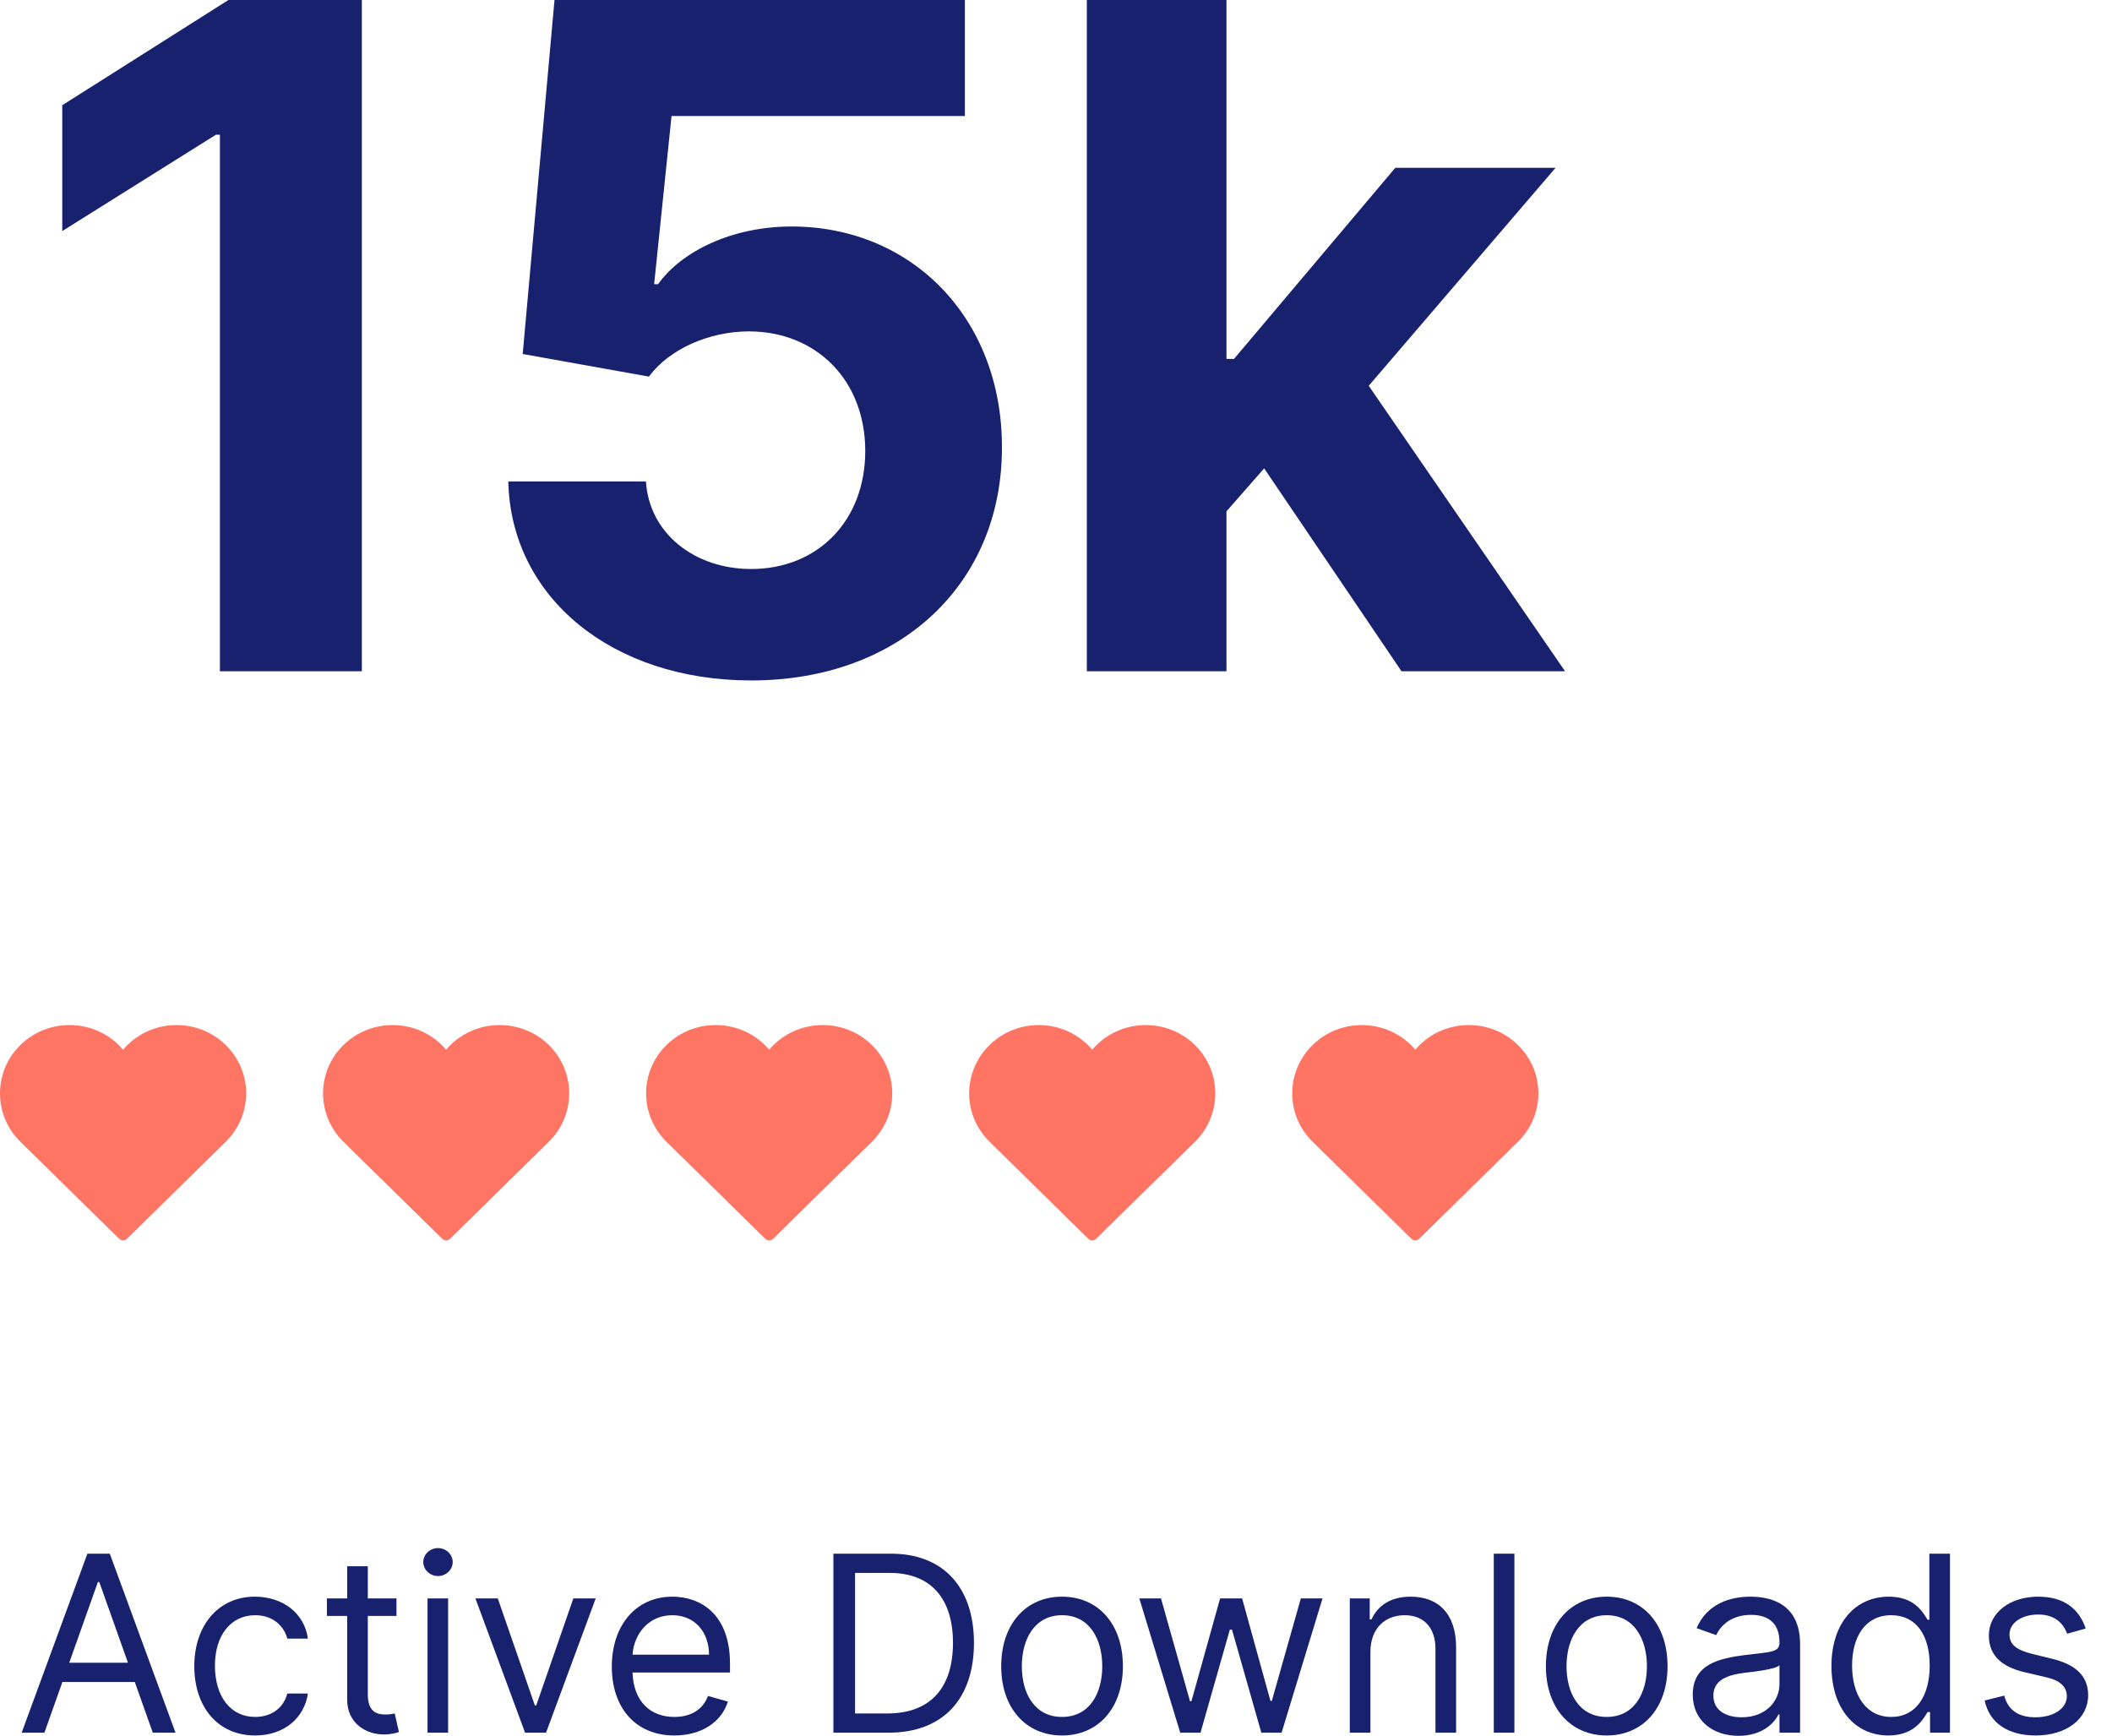 <svg width="73" height="60" viewBox="0 0 73 60" fill="none" xmlns="http://www.w3.org/2000/svg">
<g opacity="0.8">
<path fill-rule="evenodd" clip-rule="evenodd" d="M7.804 36.123C6.867 35.202 5.341 35.202 4.403 36.123C4.351 36.174 4.301 36.228 4.254 36.284C4.206 36.228 4.157 36.174 4.104 36.123C3.167 35.202 1.641 35.202 0.703 36.123C-0.235 37.044 -0.234 38.543 0.703 39.464L4.123 42.823C4.159 42.858 4.206 42.876 4.254 42.876C4.301 42.876 4.348 42.858 4.384 42.823L7.804 39.464C8.742 38.543 8.742 37.044 7.804 36.123Z" fill="#FF523D"/>
</g>
<g opacity="0.8">
<path fill-rule="evenodd" clip-rule="evenodd" d="M18.971 36.123C18.033 35.202 16.507 35.202 15.569 36.123C15.517 36.174 15.468 36.228 15.42 36.284C15.373 36.228 15.323 36.174 15.271 36.123C14.333 35.202 12.807 35.202 11.87 36.123C10.932 37.044 10.932 38.543 11.87 39.464L15.289 42.823C15.325 42.858 15.373 42.876 15.42 42.876C15.467 42.876 15.515 42.858 15.551 42.823L18.97 39.464C19.908 38.543 19.908 37.044 18.971 36.123Z" fill="#FF523D"/>
</g>
<path d="M12.507 0H7.896L2.152 3.637V7.987L7.465 4.656H7.601V23.202H12.507V0Z" fill="#18216D"/>
<path d="M25.964 23.52C31.13 23.52 34.642 20.155 34.631 15.464C34.642 11.023 31.538 7.829 27.358 7.829C25.318 7.829 23.562 8.678 22.747 9.823H22.61L23.211 4.011H33.351V0H19.166L18.067 12.236L22.429 13.017C23.143 12.054 24.525 11.454 25.896 11.454C28.23 11.465 29.907 13.153 29.907 15.589C29.907 18.002 28.264 19.668 25.964 19.668C24.015 19.668 22.441 18.444 22.327 16.643H17.569C17.66 20.653 21.16 23.52 25.964 23.52Z" fill="#18216D"/>
<path d="M37.566 23.202H42.392V17.674L43.695 16.19L48.442 23.202H54.095L47.309 13.335L53.767 5.801H48.227L42.653 12.406H42.392V0H37.566V23.202Z" fill="#18216D"/>
<path d="M1.535 59.891L2.157 58.139H4.659L5.281 59.891H6.066L3.795 53.704H3.021L0.749 59.891H1.535ZM2.393 57.474L3.384 54.683H3.432L4.423 57.474H2.393Z" fill="#18216D"/>
<path d="M8.819 59.988C9.846 59.988 10.523 59.359 10.643 58.538H9.931C9.798 59.045 9.375 59.347 8.819 59.347C7.973 59.347 7.429 58.647 7.429 57.571C7.429 56.52 7.985 55.831 8.819 55.831C9.447 55.831 9.822 56.218 9.931 56.641H10.643C10.523 55.77 9.786 55.19 8.807 55.19C7.55 55.19 6.716 56.181 6.716 57.595C6.716 58.985 7.514 59.988 8.819 59.988Z" fill="#18216D"/>
<path d="M13.704 55.251H12.713V54.139H12V55.251H11.299V55.855H12V58.755C12 59.565 12.653 59.952 13.257 59.952C13.523 59.952 13.692 59.903 13.789 59.867L13.643 59.227C13.583 59.239 13.486 59.263 13.329 59.263C13.015 59.263 12.713 59.166 12.713 58.562V55.855H13.704V55.251Z" fill="#18216D"/>
<path d="M14.777 59.891H15.489V55.251H14.777V59.891ZM15.139 54.477C15.417 54.477 15.647 54.26 15.647 53.994C15.647 53.728 15.417 53.511 15.139 53.511C14.861 53.511 14.631 53.728 14.631 53.994C14.631 54.26 14.861 54.477 15.139 54.477Z" fill="#18216D"/>
<path d="M20.59 55.251H19.817L18.535 58.949H18.487L17.206 55.251H16.433L18.149 59.891H18.874L20.59 55.251Z" fill="#18216D"/>
<path d="M23.31 59.988C24.253 59.988 24.942 59.517 25.159 58.816L24.471 58.622C24.289 59.106 23.869 59.347 23.31 59.347C22.474 59.347 21.897 58.807 21.863 57.813H25.232V57.511C25.232 55.782 24.205 55.19 23.238 55.19C21.981 55.19 21.147 56.181 21.147 57.607C21.147 59.033 21.969 59.988 23.31 59.988ZM21.863 57.196C21.912 56.474 22.422 55.831 23.238 55.831C24.011 55.831 24.507 56.411 24.507 57.196H21.863Z" fill="#18216D"/>
<path d="M30.715 59.891C32.6 59.891 33.664 58.719 33.664 56.785C33.664 54.864 32.6 53.704 30.8 53.704H28.806V59.891H30.715ZM29.555 59.227V54.369H30.752C32.202 54.369 32.939 55.287 32.939 56.785C32.939 58.296 32.202 59.227 30.667 59.227H29.555Z" fill="#18216D"/>
<path d="M36.709 59.988C37.966 59.988 38.812 59.033 38.812 57.595C38.812 56.145 37.966 55.19 36.709 55.19C35.452 55.19 34.606 56.145 34.606 57.595C34.606 59.033 35.452 59.988 36.709 59.988ZM36.709 59.347C35.755 59.347 35.319 58.526 35.319 57.595C35.319 56.665 35.755 55.831 36.709 55.831C37.664 55.831 38.099 56.665 38.099 57.595C38.099 58.526 37.664 59.347 36.709 59.347Z" fill="#18216D"/>
<path d="M40.794 59.891H41.495L42.51 56.326H42.582L43.597 59.891H44.298L45.712 55.251H44.963L43.96 58.791H43.912L42.933 55.251H42.172L41.181 58.804H41.132L40.129 55.251H39.38L40.794 59.891Z" fill="#18216D"/>
<path d="M47.368 57.1C47.368 56.29 47.869 55.831 48.552 55.831C49.214 55.831 49.616 56.263 49.616 56.991V59.891H50.329V56.943C50.329 55.758 49.697 55.19 48.758 55.19C48.057 55.19 47.622 55.505 47.404 55.976H47.344V55.251H46.655V59.891H47.368V57.1Z" fill="#18216D"/>
<path d="M52.344 53.704H51.632V59.891H52.344V53.704Z" fill="#18216D"/>
<path d="M55.535 59.988C56.792 59.988 57.638 59.033 57.638 57.595C57.638 56.145 56.792 55.19 55.535 55.19C54.279 55.19 53.433 56.145 53.433 57.595C53.433 59.033 54.279 59.988 55.535 59.988ZM55.535 59.347C54.581 59.347 54.146 58.526 54.146 57.595C54.146 56.665 54.581 55.831 55.535 55.831C56.49 55.831 56.925 56.665 56.925 57.595C56.925 58.526 56.49 59.347 55.535 59.347Z" fill="#18216D"/>
<path d="M60.092 60C60.902 60 61.325 59.565 61.47 59.263H61.506V59.891H62.219V56.834C62.219 55.359 61.095 55.19 60.503 55.19C59.802 55.19 59.005 55.432 58.642 56.278L59.319 56.52C59.476 56.181 59.847 55.819 60.527 55.819C61.183 55.819 61.506 56.166 61.506 56.761V56.785C61.506 57.13 61.156 57.1 60.31 57.208C59.449 57.32 58.509 57.511 58.509 58.574C58.509 59.48 59.21 60 60.092 60ZM60.201 59.359C59.633 59.359 59.222 59.106 59.222 58.61C59.222 58.066 59.718 57.897 60.273 57.825C60.576 57.788 61.385 57.704 61.506 57.559V58.212C61.506 58.791 61.047 59.359 60.201 59.359Z" fill="#18216D"/>
<path d="M65.273 59.988C66.167 59.988 66.469 59.432 66.626 59.178H66.711V59.891H67.4V53.704H66.687V55.988H66.626C66.469 55.746 66.191 55.19 65.285 55.19C64.113 55.19 63.303 56.121 63.303 57.583C63.303 59.057 64.113 59.988 65.273 59.988ZM65.369 59.347C64.475 59.347 64.016 58.562 64.016 57.571C64.016 56.592 64.463 55.831 65.369 55.831C66.24 55.831 66.699 56.532 66.699 57.571C66.699 58.622 66.227 59.347 65.369 59.347Z" fill="#18216D"/>
<path d="M72.091 56.29C71.868 55.631 71.366 55.19 70.448 55.19C69.469 55.19 68.744 55.746 68.744 56.532C68.744 57.172 69.125 57.601 69.977 57.801L70.75 57.982C71.218 58.091 71.439 58.314 71.439 58.634C71.439 59.033 71.016 59.359 70.351 59.359C69.768 59.359 69.403 59.109 69.276 58.61L68.599 58.779C68.765 59.568 69.415 59.988 70.363 59.988C71.442 59.988 72.176 59.399 72.176 58.598C72.176 57.952 71.771 57.544 70.943 57.341L70.255 57.172C69.705 57.036 69.457 56.852 69.457 56.495C69.457 56.097 69.88 55.807 70.448 55.807C71.07 55.807 71.327 56.151 71.451 56.471L72.091 56.29Z" fill="#18216D"/>
<g opacity="0.8">
<path fill-rule="evenodd" clip-rule="evenodd" d="M30.137 36.123C29.199 35.202 27.673 35.202 26.735 36.123C26.683 36.174 26.634 36.228 26.586 36.284C26.539 36.228 26.489 36.174 26.437 36.123C25.499 35.202 23.973 35.202 23.035 36.123C22.098 37.044 22.098 38.543 23.035 39.464L26.455 42.823C26.491 42.858 26.539 42.876 26.586 42.876C26.633 42.876 26.681 42.858 26.717 42.823L30.136 39.464C31.074 38.543 31.074 37.044 30.137 36.123Z" fill="#FF523D"/>
</g>
<path opacity="0.8" fill-rule="evenodd" clip-rule="evenodd" d="M41.303 36.123C40.365 35.202 38.839 35.202 37.902 36.123C37.85 36.174 37.8 36.228 37.752 36.284C37.705 36.228 37.655 36.174 37.603 36.123C36.665 35.202 35.139 35.202 34.202 36.123C33.264 37.044 33.264 38.543 34.202 39.464L37.621 42.823C37.657 42.858 37.705 42.876 37.752 42.876C37.8 42.876 37.847 42.858 37.883 42.823L41.303 39.464C42.24 38.543 42.24 37.044 41.303 36.123Z" fill="#FF523D"/>
<path opacity="0.8" fill-rule="evenodd" clip-rule="evenodd" d="M52.469 36.123C51.531 35.202 50.005 35.202 49.068 36.123C49.016 36.174 48.966 36.228 48.918 36.284C48.871 36.228 48.821 36.174 48.769 36.123C47.831 35.202 46.306 35.202 45.368 36.123C44.43 37.044 44.43 38.543 45.368 39.464L48.787 42.823C48.824 42.858 48.871 42.876 48.918 42.876C48.966 42.876 49.013 42.858 49.049 42.823L52.469 39.464C53.407 38.543 53.407 37.044 52.469 36.123Z" fill="#FF523D"/>
</svg>
